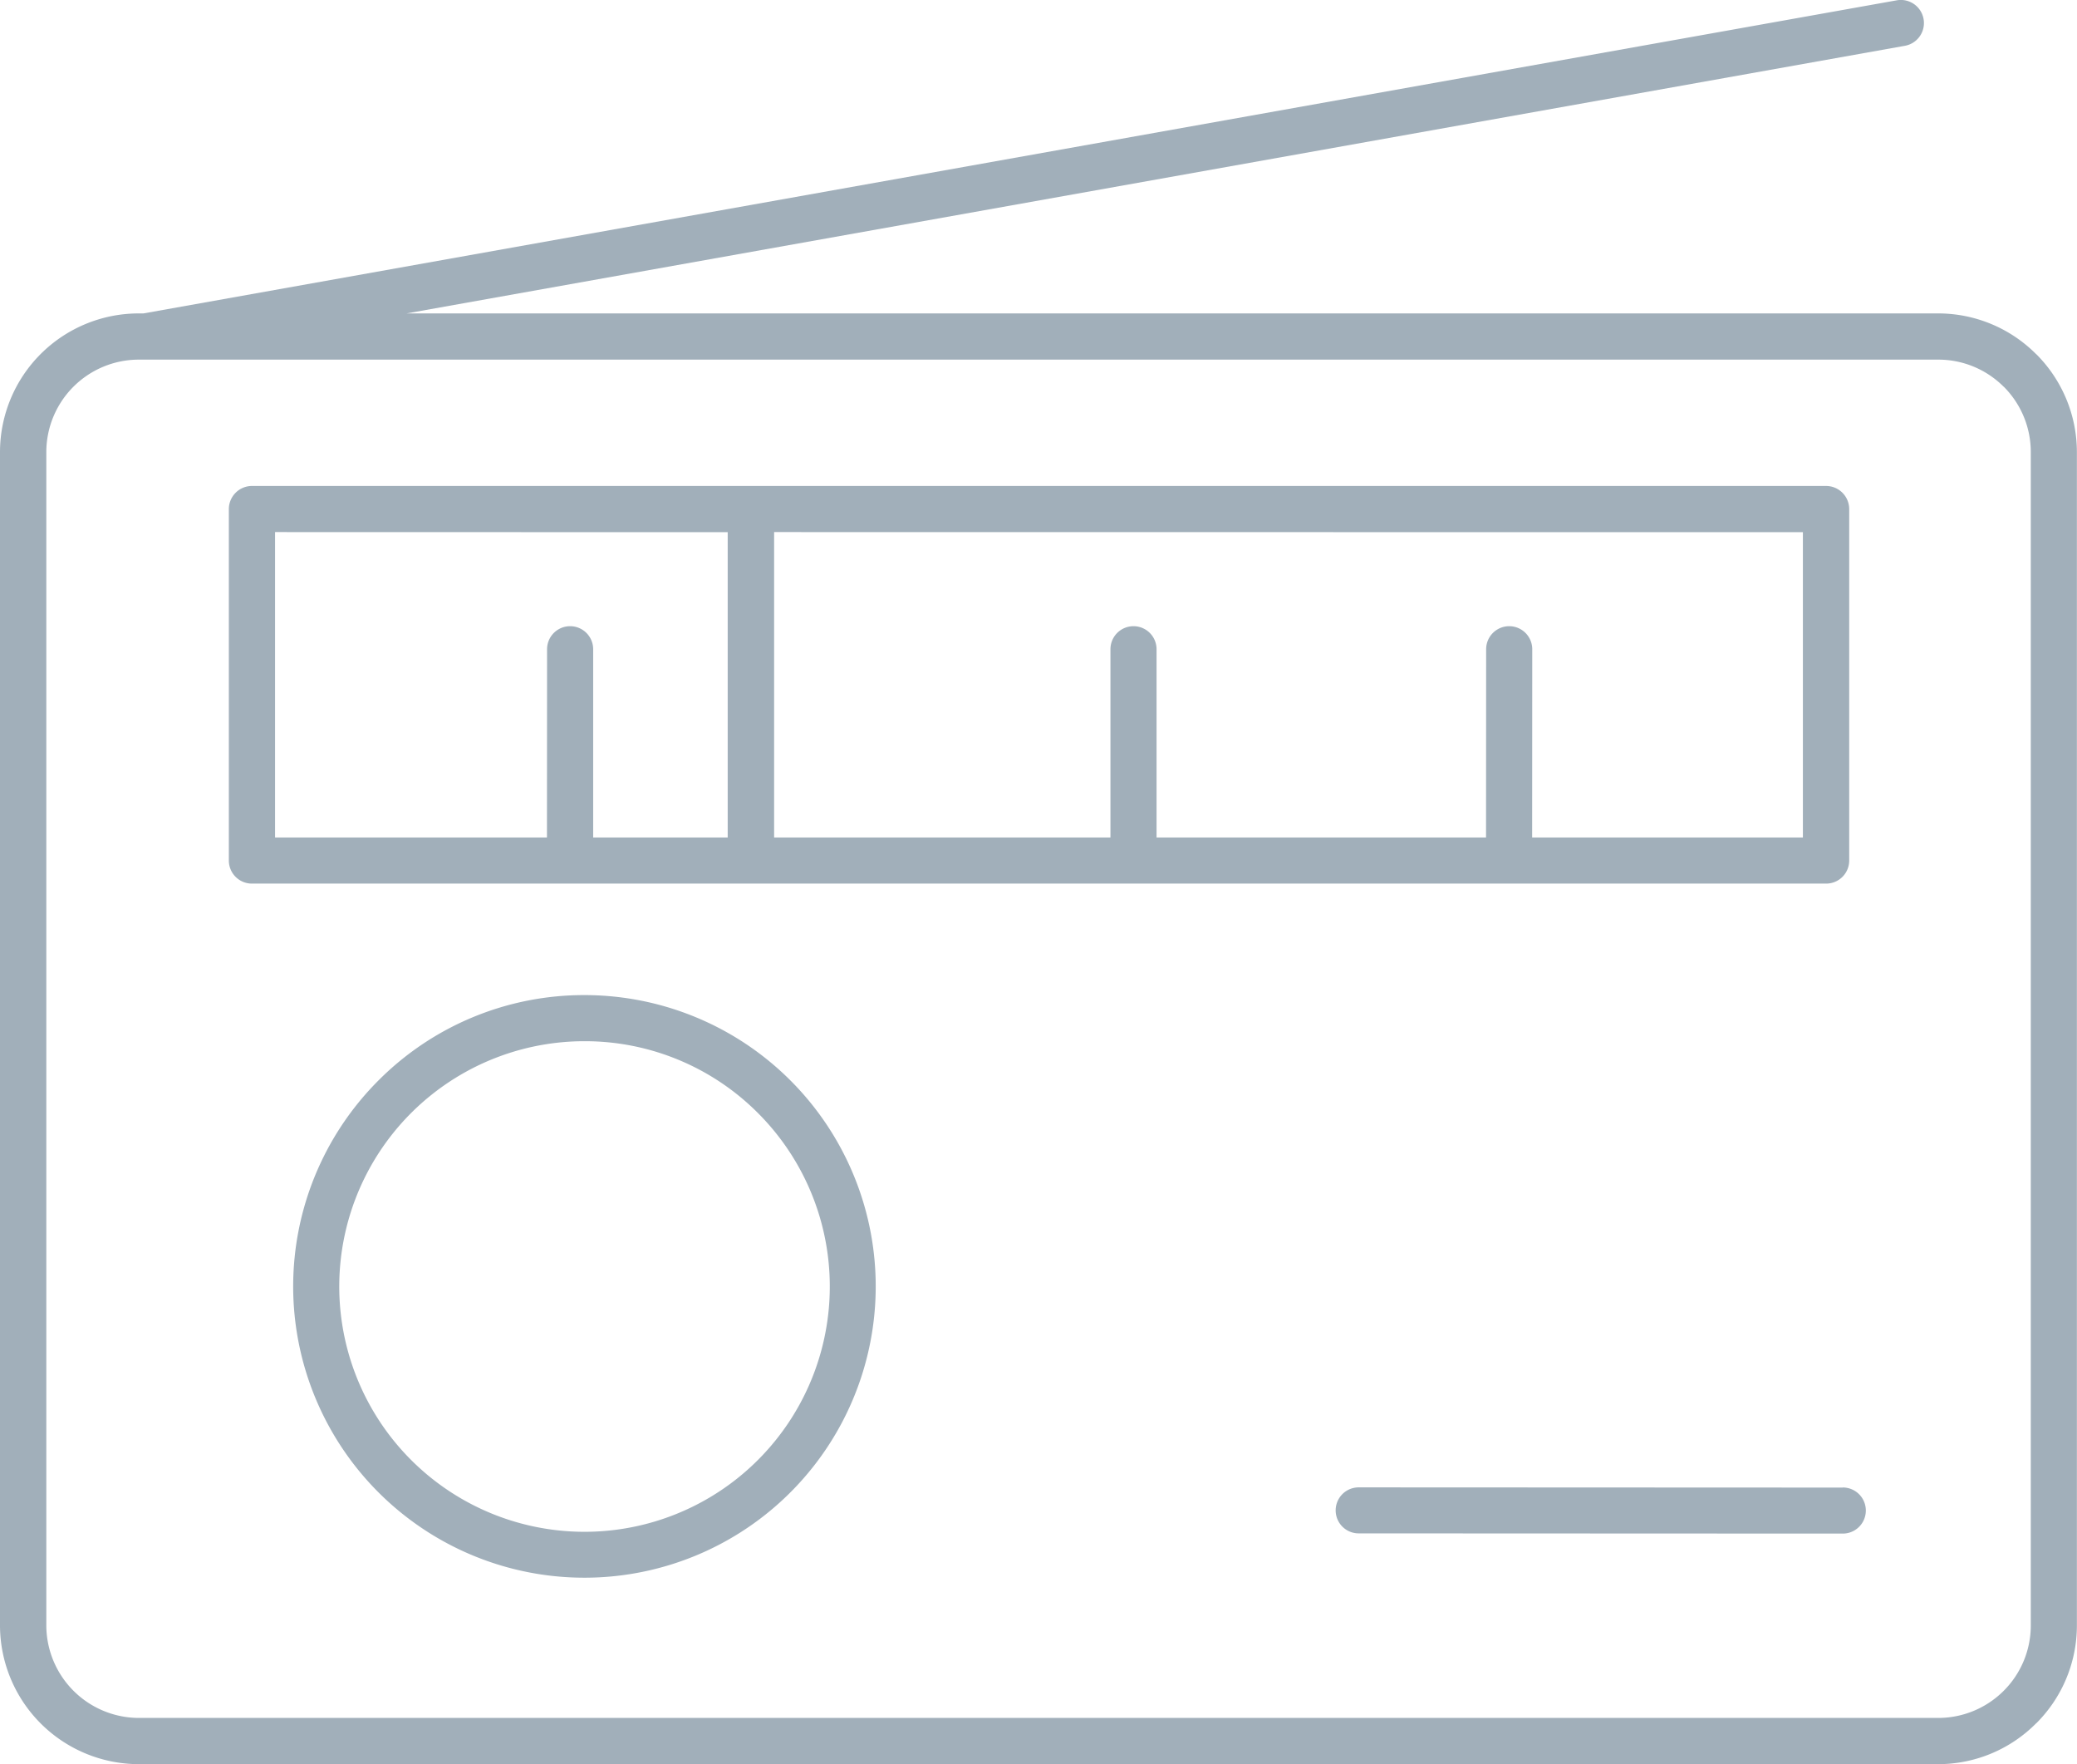 <svg xmlns="http://www.w3.org/2000/svg" viewBox="0 0 19.731 16.757"><title>radio-icon-uc-santa-barbara</title><g id="ICONS"><path d="M18.413,3.416H1.318a.879.879,0,0,0-.878.879V15.439a.881.881,0,0,0,.878.879H18.413a.88.88,0,0,0,.621-.257l.001-.001a.877.877,0,0,0,.257-.621V4.295a.877.877,0,0,0-.257-.622h-.001a.876.876,0,0,0-.621-.257ZM2.394,4.616H17.348a.22.22,0,0,1,.219.219V8.175a.219.219,0,0,1-.219.218H2.394a.219.219,0,0,1-.22-.218V4.835a.22.22,0,0,1,.22-.219Zm14.733.439V7.955H14.555l.001-1.788a.219.219,0,1,0-.438,0l-.001,1.788H10.987v-1.788a.219.219,0,1,0-.438,0v1.788H7.354V5.054Zm-10.214,0V7.955H5.635v-1.788a.219.219,0,1,0-.438,0L5.196,7.955H2.613V5.054Zm10.593,9.074a.219.219,0,1,1,0,.438l-4.599-.002a.218.218,0,1,1,0-.437l4.599.002ZM5.554,9.452a2.767,2.767,0,1,1-1.957.809A2.755,2.755,0,0,1,5.554,9.452ZM7.2,10.572a2.33,2.33,0,1,1-1.646-.682,2.32,2.32,0,0,1,1.646.682ZM1.363,2.977,18.019.003a.219.219,0,1,1,.077.432L3.863,2.977h14.549a1.313,1.313,0,0,1,.93.386l.002.001a1.316,1.316,0,0,1,.386.931V15.439a1.312,1.312,0,0,1-.386.93l-.002.001a1.31,1.31,0,0,1-.93.387H1.318A1.32,1.32,0,0,1,0,15.439V4.295A1.318,1.318,0,0,1,1.318,2.977Z" style="fill:#a1afba;fill-rule:evenodd"/></g></svg>